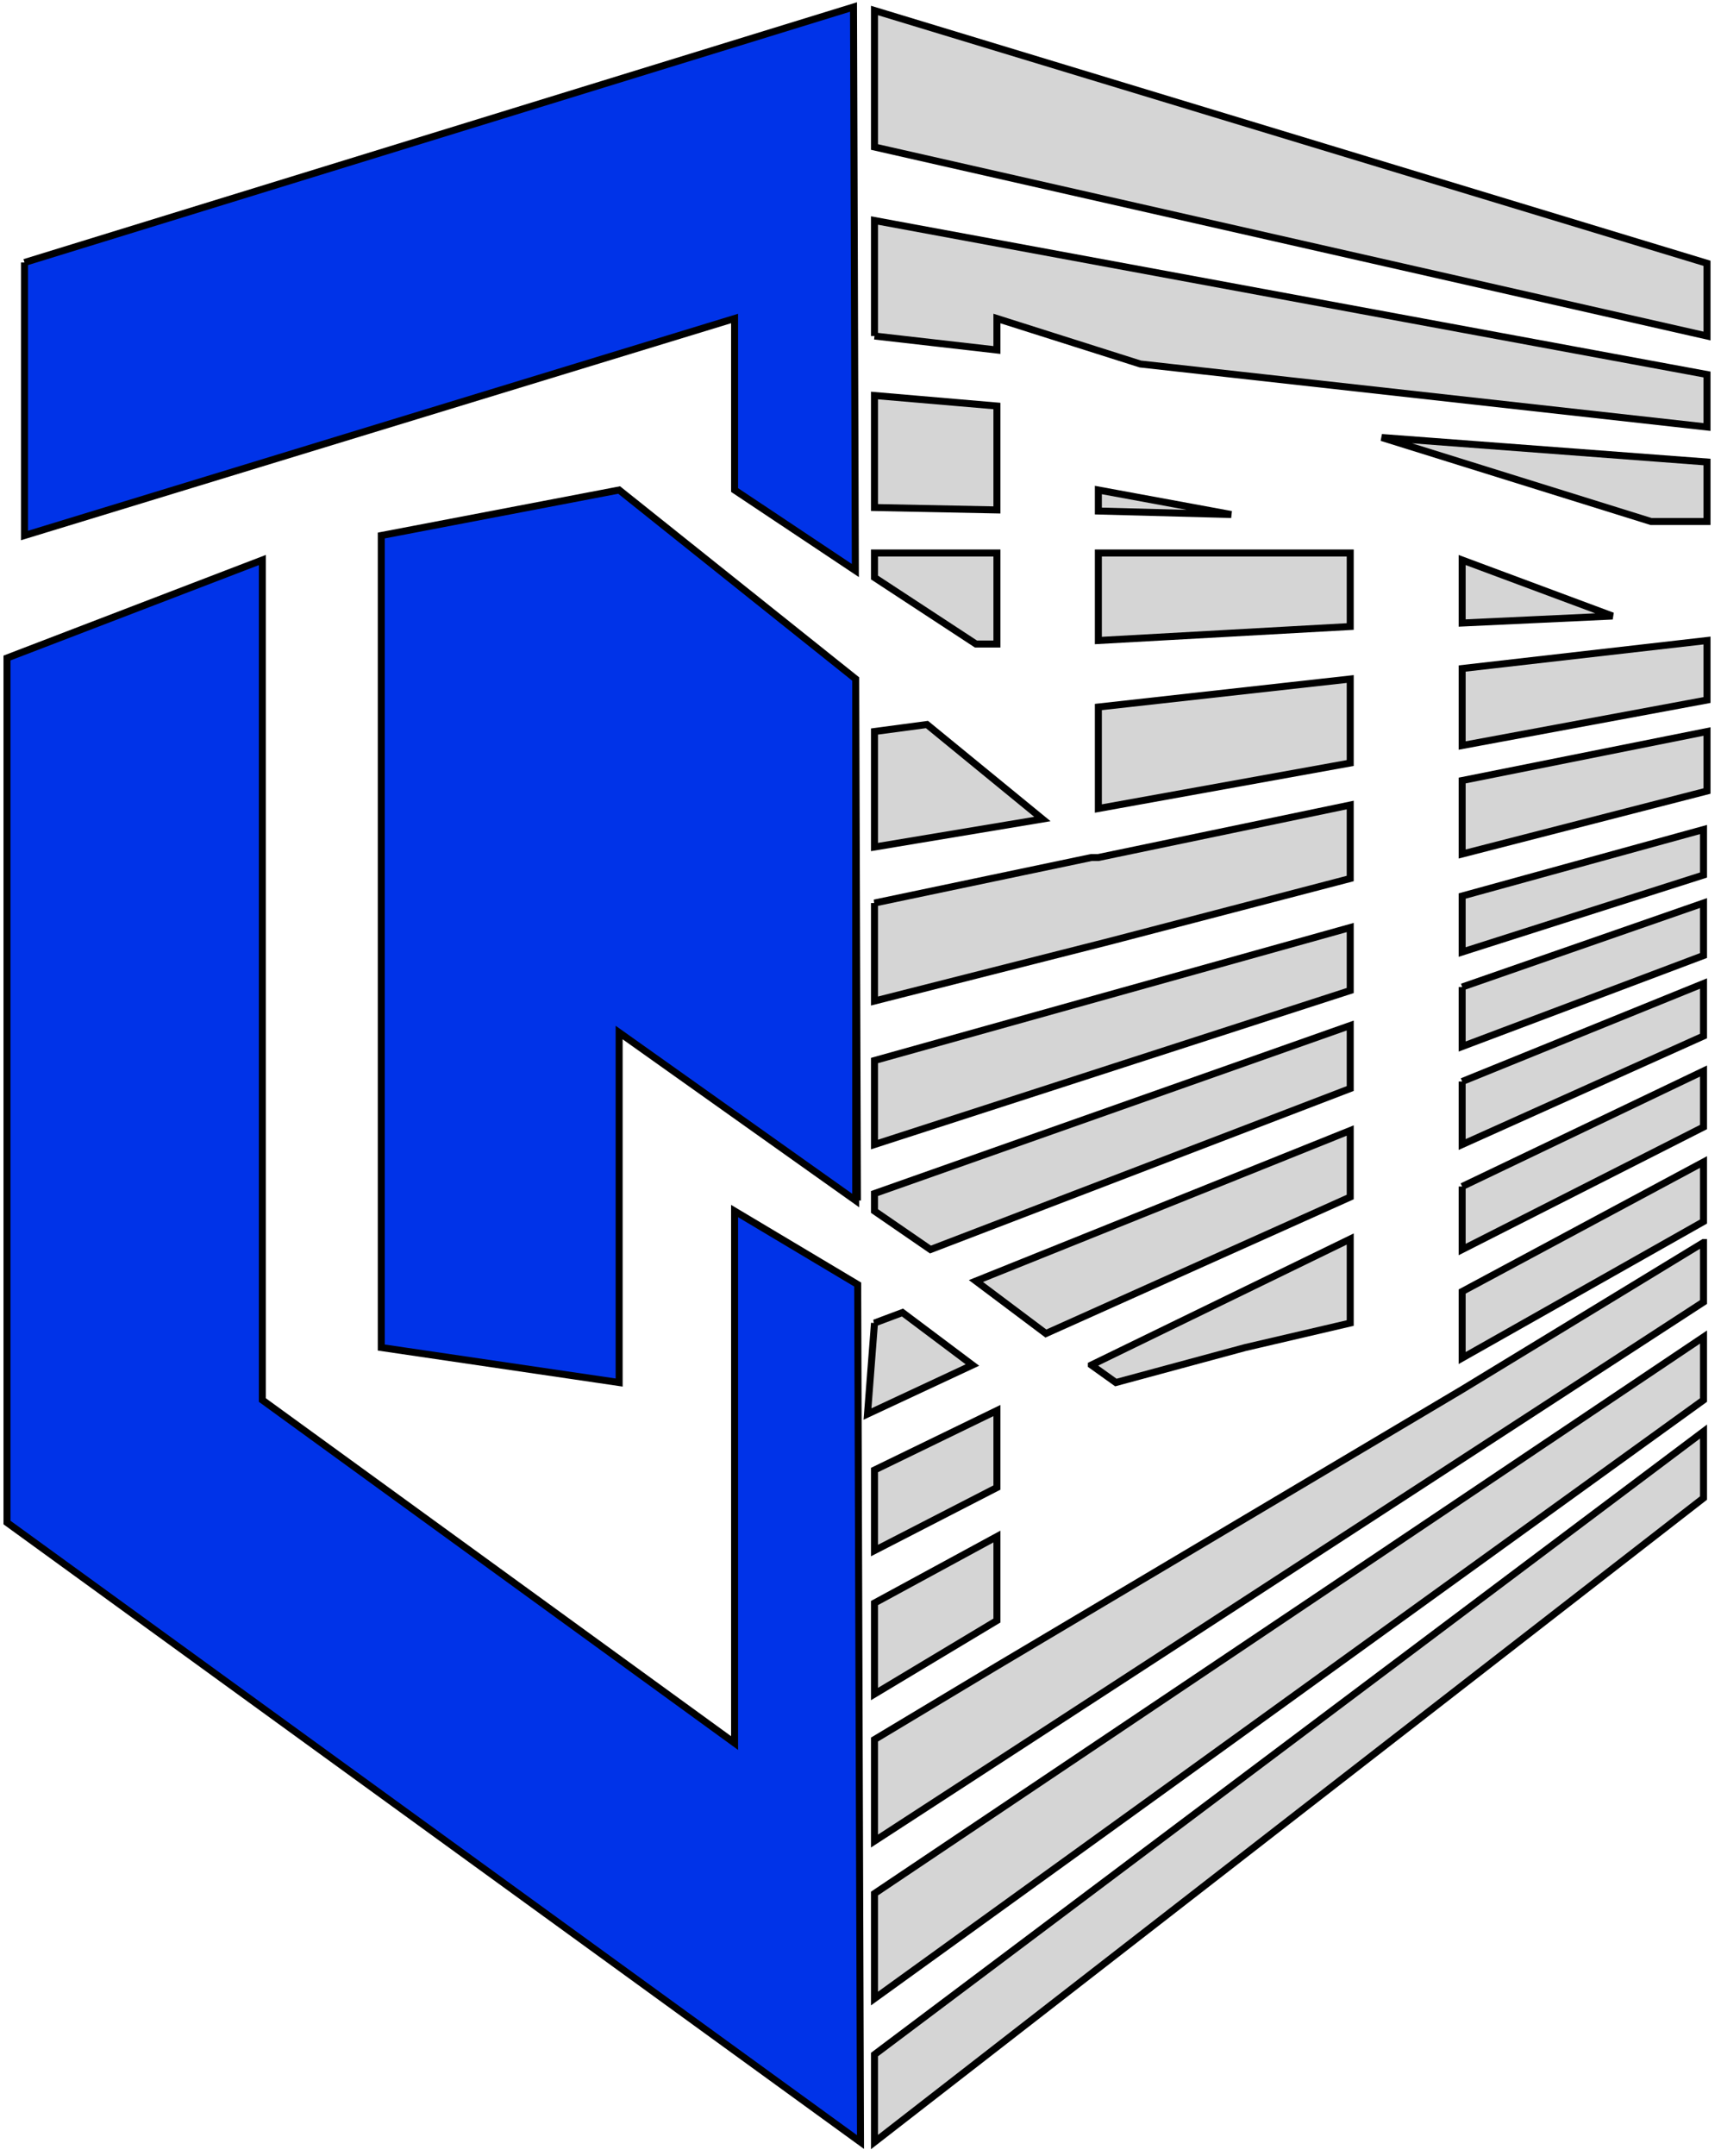 <svg width="246" height="308" xmlns="http://www.w3.org/2000/svg" fill="none">

 <g>
  <title>Layer 1</title>
  <path id="svg_2" fill="#D5D5D5" d="m125,21l0,-19.5l119,36.115l0,10.385l-119,-27z"/>
  <path id="svg_3" fill="#D5D5D5" d="m125,48l0,-16.5l119,22l0,7.5l-81,-9l-20.5,-6.5l0,4.5l-17.5,-2z"/>
  <path id="svg_4" fill="#D5D5D5" d="m125,56.5l0,16l17.5,0.346l0,-14.846l-17.5,-1.5z"/>
  <path id="svg_5" fill="#D5D5D5" d="m125,79l0,3.5l14.5,9.5l3,0l0,-13l-17.5,0z"/>
  <path id="svg_6" fill="#D5D5D5" d="m244,66l-46.5,-3.5l38.5,12l8,0l0,-8.5z"/>
  <path id="svg_7" fill="#D5D5D5" d="m157,70l0,3l19,0.5l-19,-3.5z"/>
  <path id="svg_8" fill="#D5D5D5" d="m193,79l-36,0l0,12.5l36,-2l0,-10.5z"/>
  <path id="svg_9" fill="#D5D5D5" d="m209,80l0,9l21.5,-1l-21.5,-8z"/>
  <path id="svg_10" fill="#D5D5D5" d="m125,104.5l0,16.5l24,-4l-16.5,-13.5l-7.5,1z"/>
  <path id="svg_11" fill="#D5D5D5" d="m157,101l0,14.5l36,-6.5l0,-12l-36,4z"/>
  <path id="svg_12" fill="#D5D5D5" d="m209,95.5l0,11l35,-6.5l0,-8.5l-35,4z"/>
  <path id="svg_13" fill="#D5D5D5" d="m125,129l0,14l33.5,-8.5l34.5,-9l0,-10.5l-36,7.5l-1,0l-31,6.5z"/>
  <path id="svg_14" fill="#D5D5D5" d="m209,111.5l0,10.5l35,-9l0,-8.5l-35,7z"/>
  <path id="svg_15" fill="#D5D5D5" d="m125,151.5l0,12l68,-22l0,-9l-68,19z"/>
  <path id="svg_16" fill="#D5D5D5" d="m209,128l0,8l34.5,-11l0,-6.5l-34.5,9.5z"/>
  <path id="svg_17" fill="#D5D5D5" d="m125,173l8,5.5l60,-23l0,-9l-68,24l0,2.5z"/>
  <path id="svg_18" fill="#D5D5D5" d="m209,141l0,8.5l34.5,-13l0,-7.5l-34.5,12z"/>
  <path id="svg_19" fill="#D5D5D5" d="m209,154.5l0,9l34.5,-15.5l0,-7.5l-34.5,14z"/>
  <path id="svg_20" fill="#D5D5D5" d="m209,169.5l0,9l34.5,-17.5l0,-8l-34.5,16.5z"/>
  <path id="svg_21" fill="#D5D5D5" d="m209,184.5l0,9.5l34.5,-19.5l0,-8.5l-34.5,18.5z"/>
  <path id="svg_22" fill="#D5D5D5" d="m243.5,177.5l-34.5,21l-66.5,39.5l-17.5,10.5l0,14.5l118.5,-77l0,-8.5z"/>
  <path id="svg_23" fill="#D5D5D5" d="m125,270.5l0,15l118.5,-85.5l0,-9l-118.5,79.5z"/>
  <path id="svg_24" fill="#D5D5D5" d="m125,293.5l0,12.5l118.5,-92l0,-9.5l-118.5,89z"/>
  <path id="svg_25" fill="#D5D5D5" d="m125,229l0,13l17.5,-10.5l0,-12l-17.5,9.5z"/>
  <path id="svg_26" fill="#D5D5D5" d="m125,210l0,11.5l17.5,-9l0,-11l-17.5,8.5z"/>
  <path id="svg_27" fill="#D5D5D5" d="m125,189l-1,13l15,-7l-10,-7.5l-4,1.5z"/>
  <path id="svg_28" fill="#D5D5D5" d="m149.5,190.5l-10,-7.5l53.5,-21.5l0,9.5l-43.5,19.5z"/>
  <path id="svg_29" fill="#D5D5D5" d="m156,195l3.5,2.5l18.5,-5l15,-3.5l0,-12l-37,18z"/>
  <path id="svg_30" stroke="black" d="m125,21l0,-19.5l119,36.115l0,10.385l-119,-27z"/>
  <path id="svg_31" stroke="black" d="m125,48l0,-16.5l119,22l0,7.5l-81,-9l-20.5,-6.5l0,4.5l-17.5,-2z"/>
  <path id="svg_32" stroke="black" d="m125,56.5l0,16l17.5,0.346l0,-14.846l-17.5,-1.5z"/>
  <path id="svg_33" stroke="black" d="m125,79l0,3.5l14.5,9.5l3,0l0,-13l-17.5,0z"/>
  <path id="svg_34" stroke="black" d="m244,66l-46.5,-3.5l38.5,12l8,0l0,-8.5z"/>
  <path id="svg_35" stroke="black" d="m157,70l0,3l19,0.5l-19,-3.5z"/>
  <path id="svg_36" stroke="black" d="m193,79l-36,0l0,12.5l36,-2l0,-10.5z"/>
  <path id="svg_37" stroke="black" d="m209,80l0,9l21.5,-1l-21.5,-8z"/>
  <path id="svg_38" stroke="black" d="m125,104.5l0,16.5l24,-4l-16.5,-13.5l-7.5,1z"/>
  <path id="svg_39" stroke="black" d="m157,101l0,14.5l36,-6.5l0,-12l-36,4z"/>
  <path id="svg_40" stroke="black" d="m209,95.5l0,11l35,-6.5l0,-8.5l-35,4z"/>
  <path id="svg_41" stroke="black" d="m125,129l0,14l33.5,-8.5l34.5,-9l0,-10.5l-36,7.5l-1,0l-31,6.5z"/>
  <path id="svg_42" stroke="black" d="m209,111.5l0,10.5l35,-9l0,-8.5l-35,7z"/>
  <path id="svg_43" stroke="black" d="m125,151.5l0,12l68,-22l0,-9l-68,19z"/>
  <path id="svg_44" stroke="black" d="m209,128l0,8l34.5,-11l0,-6.5l-34.5,9.5z"/>
  <path id="svg_45" stroke="black" d="m125,173l8,5.5l60,-23l0,-9l-68,24l0,2.5z"/>
  <path id="svg_46" stroke="black" d="m209,141l0,8.5l34.5,-13l0,-7.5l-34.5,12z"/>
  <path id="svg_47" stroke="black" d="m209,154.5l0,9l34.5,-15.5l0,-7.5l-34.5,14z"/>
  <path id="svg_48" stroke="black" d="m209,169.5l0,9l34.5,-17.5l0,-8l-34.5,16.5z"/>
  <path id="svg_49" stroke="black" d="m209,184.5l0,9.5l34.5,-19.5l0,-8.5l-34.5,18.5z"/>
  <path id="svg_50" stroke="black" d="m243.5,177.5l-34.5,21l-66.5,39.5l-17.5,10.5l0,14.5l118.5,-77l0,-8.5z"/>
  <path id="svg_51" stroke="black" d="m125,270.5l0,15l118.5,-85.5l0,-9l-118.5,79.5z"/>
  <path id="svg_52" stroke="black" d="m125,293.5l0,12.5l118.5,-92l0,-9.5l-118.5,89z"/>
  <path id="svg_53" stroke="black" d="m125,229l0,13l17.5,-10.5l0,-12l-17.5,9.5z"/>
  <path id="svg_54" stroke="black" d="m125,210l0,11.5l17.5,-9l0,-11l-17.5,8.5z"/>
  <path id="svg_55" stroke="black" d="m125,189l-1,13l15,-7l-10,-7.5l-4,1.5z"/>
  <path id="svg_56" stroke="black" d="m149.5,190.5l-10,-7.5l53.5,-21.5l0,9.5l-43.5,19.5z"/>
  <path id="svg_57" stroke="black" d="m156,195l3.5,2.5l18.5,-5l15,-3.5l0,-12l-37,18z"/>
  <path id="svg_58" fill="#0033E8" d="m122,1l-118.5,36.5l0,39l101.5,-31l0,24.5l17.264,11.5l-0.132,-40.25l-0.132,-40.25z"/>
  <path id="svg_59" fill="#0033E8" d="m1,217.5l122,88.5l-0.402,-122.5l-17.598,-10.5l0,76l-67.5,-49l0,-120l-36.5,14l0,123.5z"/>
  <path id="svg_60" fill="#0033E8" d="m88.5,70l33.815,27l0,74.5l-33.815,-24l0,50l-34,-5l0,-116l34,-6.5z"/>
  <path id="svg_61" stroke="black" d="m122.559,171.5l-0.244,-74.5m0,0l-33.815,-27l-34,6.5l0,116l34,5l0,-50l33.815,24l0,-74.5zm-118.815,-59.5l118.5,-36.5l0.132,40.25l0.132,40.25l-17.264,-11.5l0,-24.5l-101.5,31l0,-39zm119.5,268.5l-122,-88.5l0,-123.5l36.5,-14l0,120l67.5,49l0,-76l17.598,10.5l0.402,122.5z"/>
 </g>
</svg>